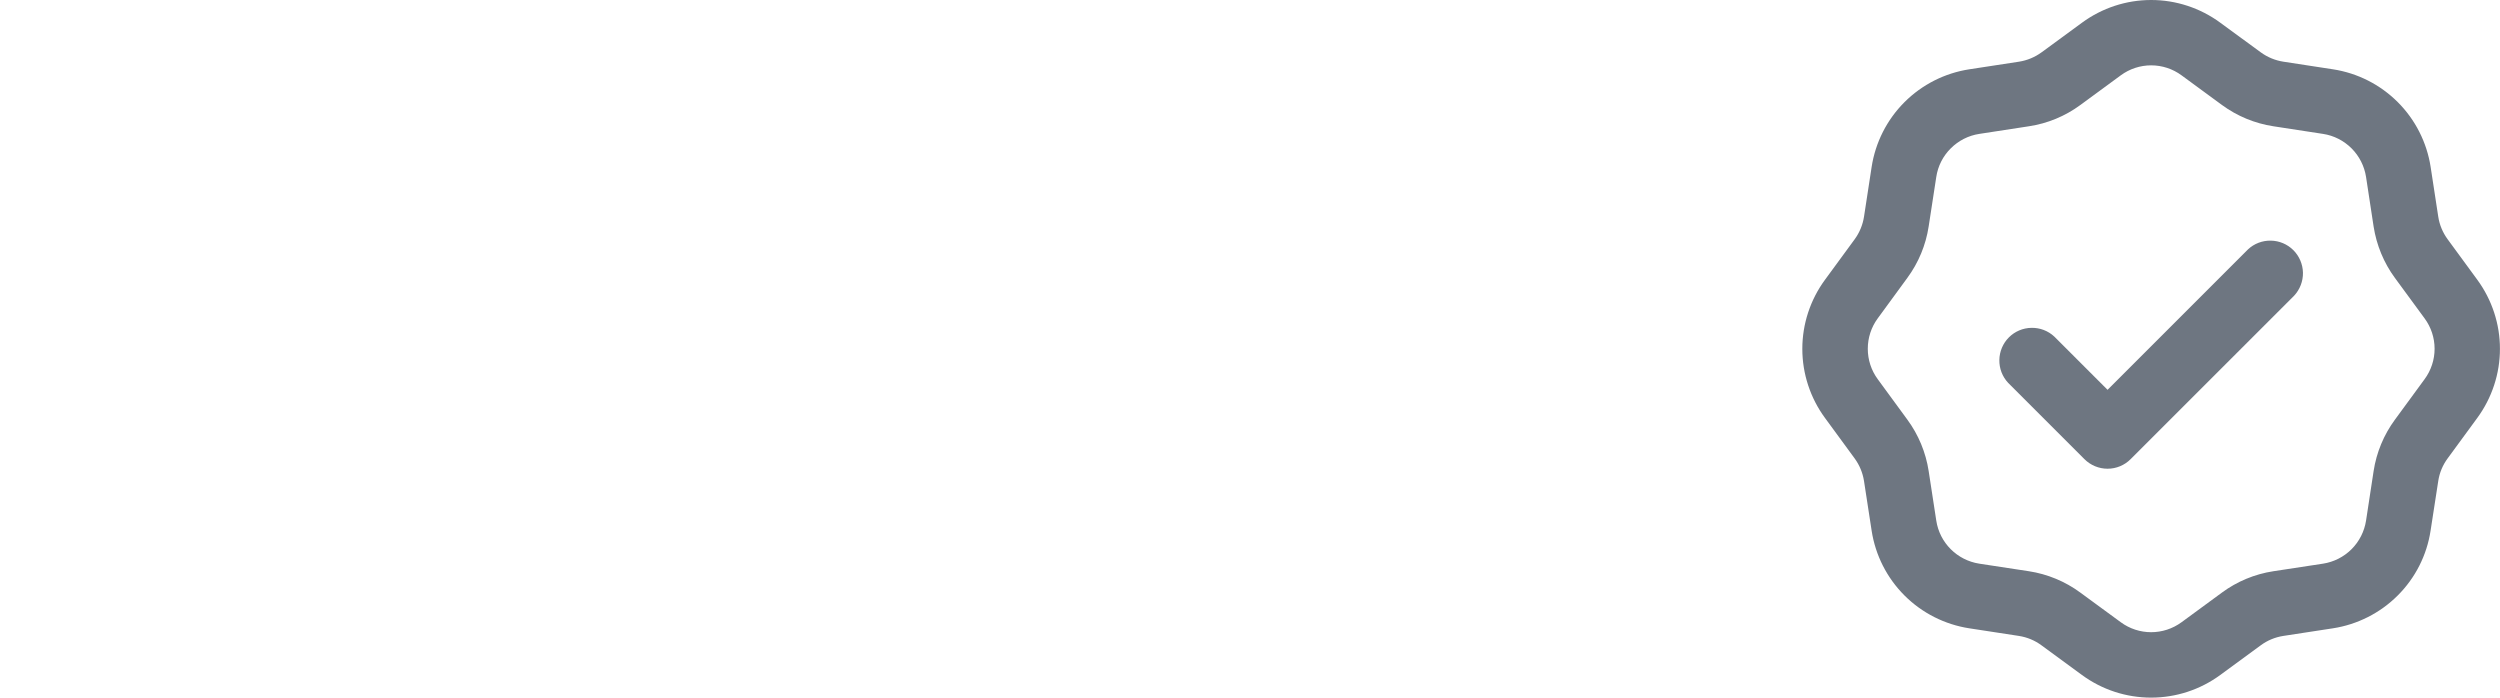 <svg width="43" height="12" viewBox="0 0 43 12" fill="none" xmlns="http://www.w3.org/2000/svg">
<path d="M38.188 0.39L38.885 0.9C39 0.984 39.133 1.039 39.274 1.061L40.127 1.192C40.55 1.257 40.94 1.455 41.242 1.757C41.544 2.059 41.742 2.45 41.807 2.872L41.938 3.727C41.959 3.867 42.015 4 42.099 4.115L42.609 4.811C42.862 5.156 42.999 5.572 42.999 6C42.999 6.427 42.862 6.844 42.609 7.189L42.099 7.885C42.015 7.999 41.959 8.132 41.938 8.273L41.806 9.127C41.742 9.549 41.544 9.94 41.241 10.242C40.939 10.544 40.548 10.742 40.126 10.807L39.272 10.938C39.132 10.96 38.998 11.015 38.884 11.1L38.188 11.61C37.843 11.863 37.427 11.999 36.999 11.999C36.571 11.999 36.155 11.863 35.81 11.61L35.114 11.1C35 11.015 34.866 10.96 34.726 10.938L33.872 10.807C33.45 10.742 33.059 10.544 32.757 10.242C32.455 9.94 32.257 9.55 32.192 9.127L32.061 8.274C32.039 8.133 31.984 8 31.9 7.885L31.39 7.189C31.137 6.845 31 6.428 31 6C31 5.573 31.137 5.156 31.39 4.812L31.9 4.116C31.984 4.001 32.039 3.868 32.061 3.727L32.192 2.872C32.257 2.45 32.455 2.059 32.757 1.757C33.059 1.455 33.45 1.257 33.872 1.192L34.727 1.061C34.867 1.039 35 0.984 35.115 0.9L35.811 0.39C36.156 0.137 36.572 0 37 0C37.427 0 37.844 0.137 38.188 0.39ZM36.477 1.296L35.782 1.806C35.521 1.998 35.217 2.124 34.897 2.172L34.044 2.303C33.858 2.331 33.686 2.419 33.553 2.552C33.419 2.685 33.332 2.857 33.304 3.043L33.173 3.895C33.124 4.216 32.998 4.519 32.806 4.78L32.297 5.476C32.185 5.628 32.126 5.811 32.126 5.999C32.126 6.187 32.185 6.37 32.297 6.522L32.806 7.217C32.998 7.478 33.124 7.782 33.173 8.102L33.304 8.955C33.362 9.336 33.662 9.636 34.044 9.695L34.896 9.825C35.216 9.874 35.52 10 35.781 10.192L36.477 10.702C36.788 10.931 37.211 10.931 37.523 10.702L38.218 10.192C38.479 10 38.782 9.874 39.103 9.825L39.956 9.695C40.142 9.666 40.314 9.579 40.447 9.446C40.58 9.313 40.667 9.141 40.696 8.955L40.826 8.103C40.875 7.782 41.001 7.479 41.193 7.218L41.703 6.522C41.815 6.37 41.875 6.187 41.875 5.999C41.875 5.811 41.815 5.628 41.703 5.476L41.193 4.781C41.001 4.52 40.876 4.216 40.826 3.896L40.696 3.043C40.667 2.857 40.58 2.685 40.447 2.552C40.314 2.419 40.142 2.331 39.956 2.303L39.103 2.172C38.783 2.123 38.48 1.998 38.218 1.806L37.523 1.296C37.371 1.184 37.188 1.124 37 1.124C36.812 1.124 36.629 1.184 36.477 1.296ZM39.46 5.085L36.647 7.897C36.542 8.003 36.399 8.062 36.25 8.062C36.101 8.062 35.958 8.003 35.852 7.897L34.54 6.585C34.44 6.478 34.386 6.337 34.389 6.191C34.391 6.046 34.45 5.906 34.553 5.803C34.656 5.7 34.795 5.641 34.941 5.639C35.087 5.636 35.228 5.69 35.335 5.79L36.25 6.705L38.665 4.29C38.771 4.19 38.913 4.136 39.058 4.139C39.204 4.141 39.343 4.2 39.446 4.303C39.549 4.406 39.608 4.546 39.611 4.691C39.613 4.837 39.559 4.978 39.46 5.085Z" fill="#6E7681"/>
</svg>
